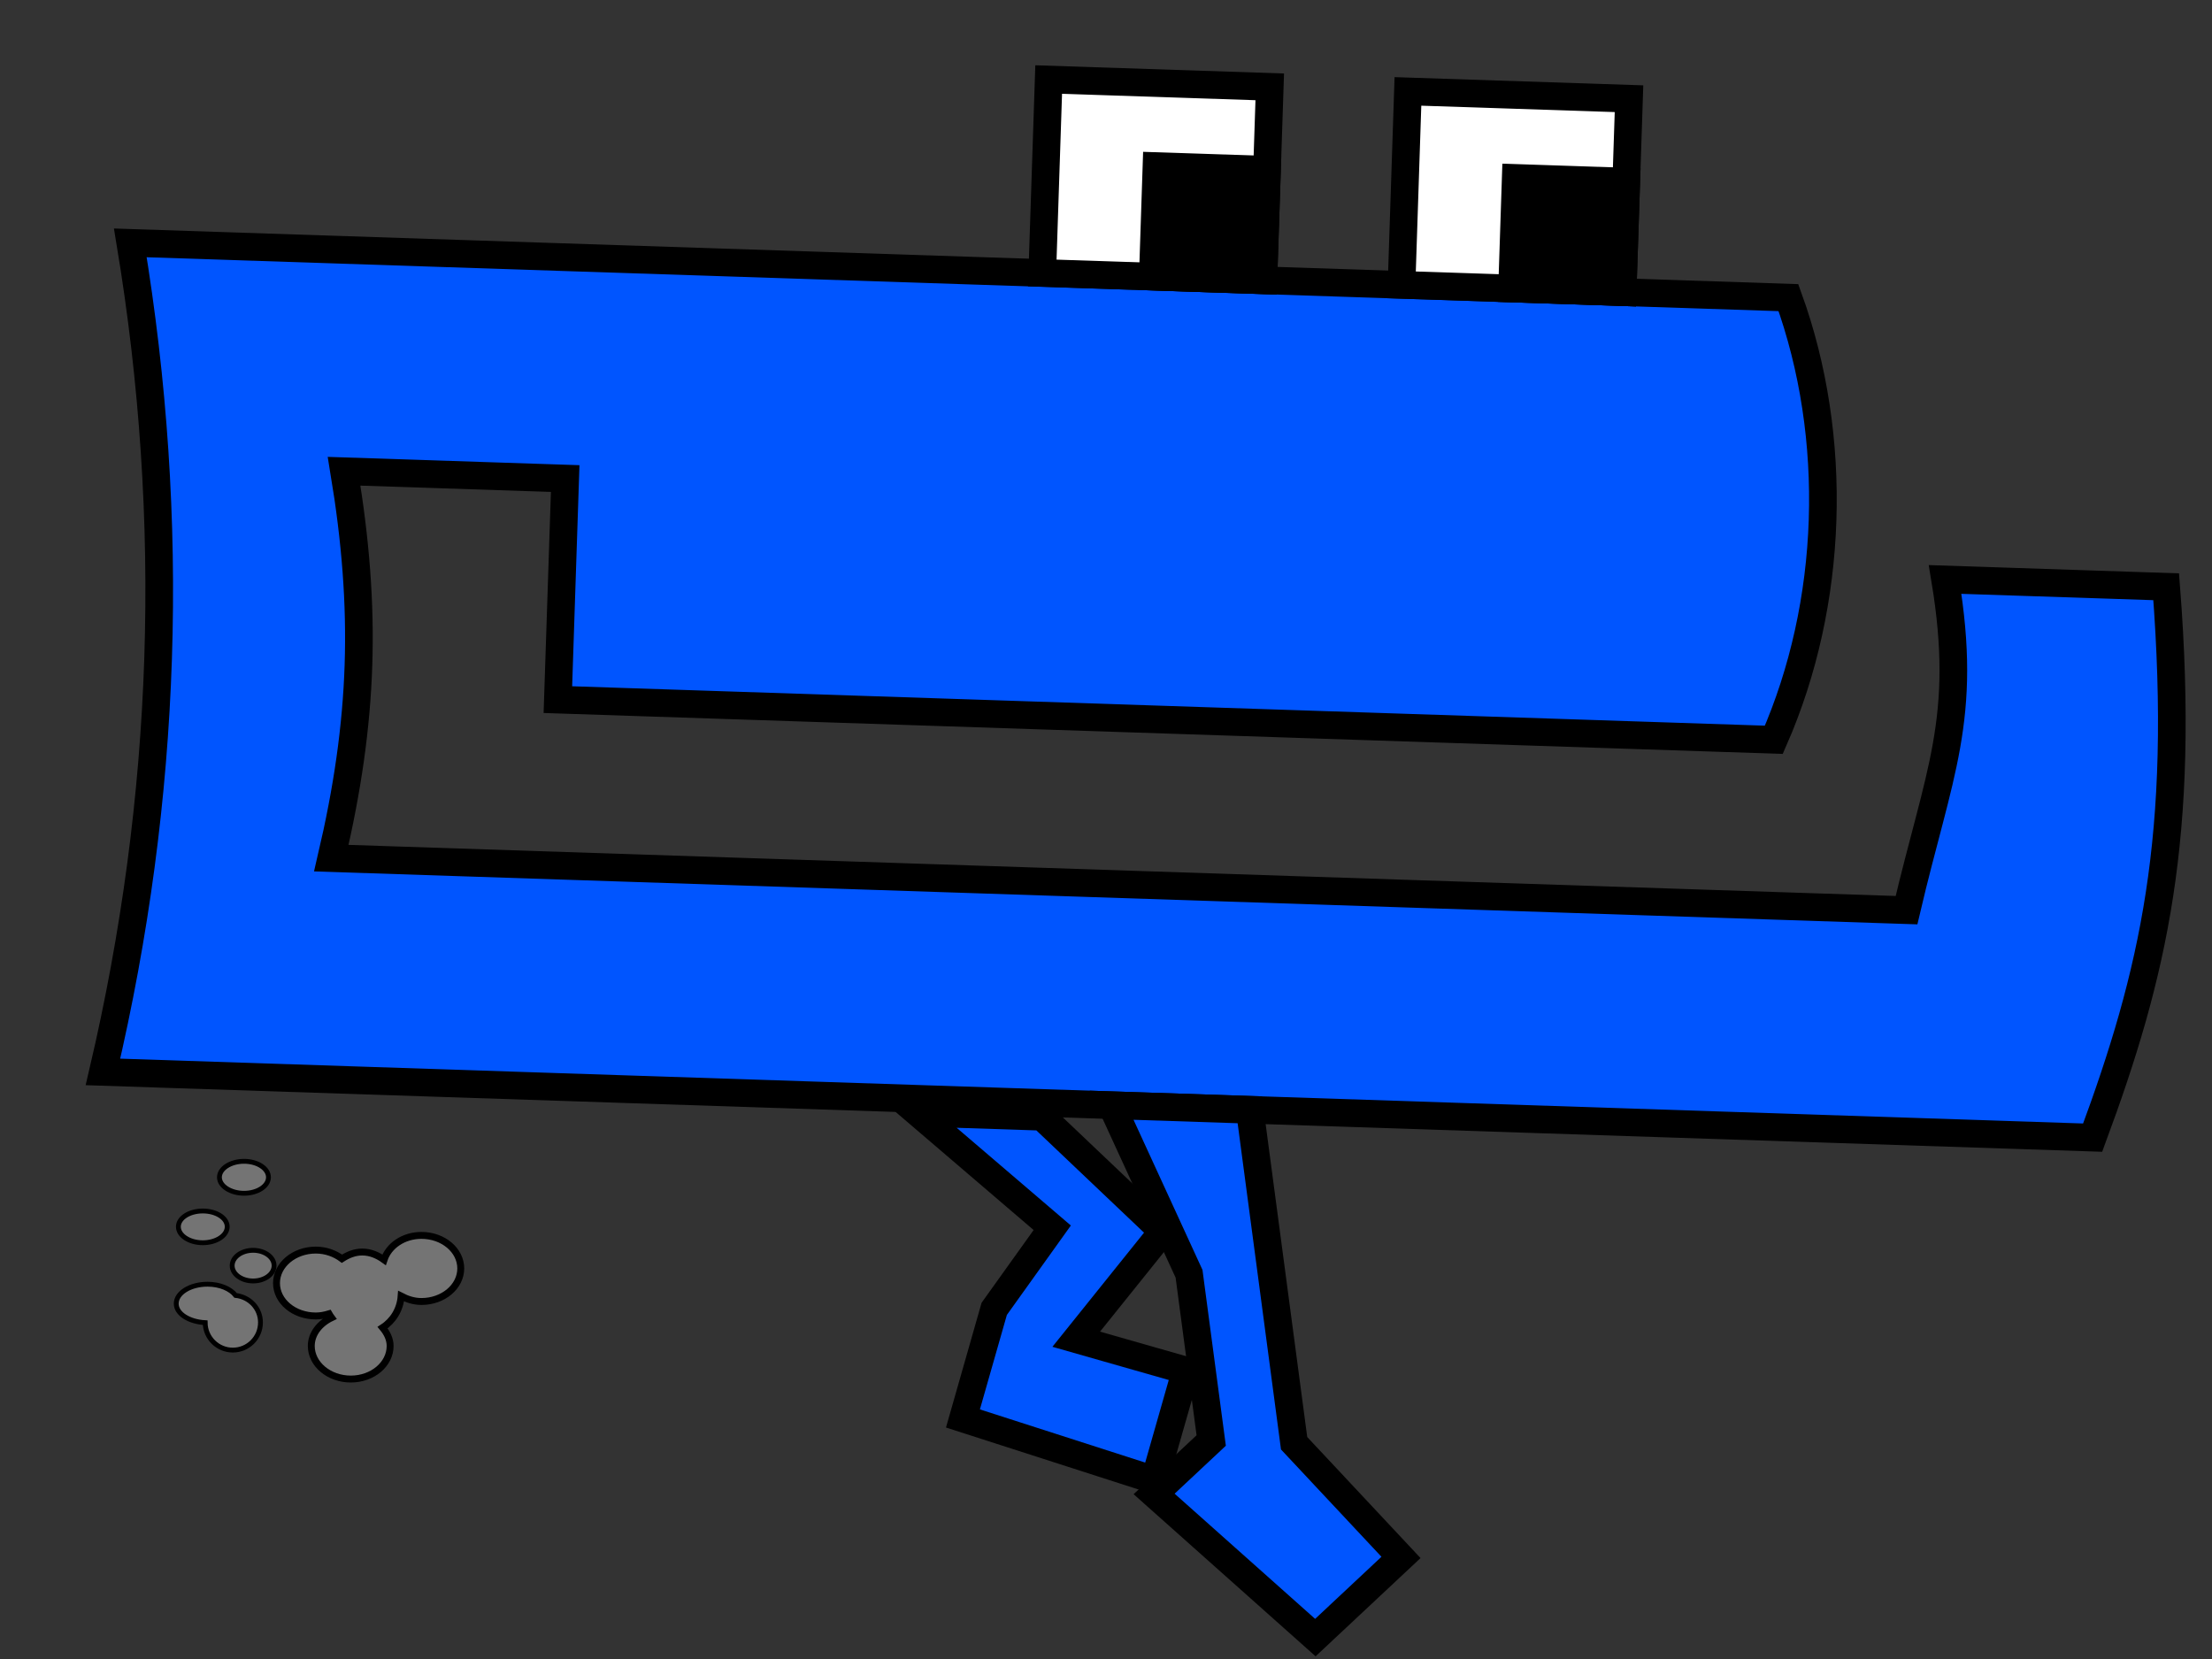 <?xml version="1.0" encoding="UTF-8" standalone="no"?>
<!-- Created with Inkscape (http://www.inkscape.org/) -->
<svg
   xmlns:dc="http://purl.org/dc/elements/1.1/"
   xmlns:cc="http://web.resource.org/cc/"
   xmlns:rdf="http://www.w3.org/1999/02/22-rdf-syntax-ns#"
   xmlns:svg="http://www.w3.org/2000/svg"
   xmlns="http://www.w3.org/2000/svg"
   xmlns:sodipodi="http://inkscape.sourceforge.net/DTD/sodipodi-0.dtd"
   xmlns:inkscape="http://www.inkscape.org/namespaces/inkscape"
   sodipodi:docname="muncher7.svg"
   sodipodi:docbase="/home/joe/programming/gnumch/data/animation/pics"
   inkscape:version="0.42"
   sodipodi:version="0.32"
   id="svg2"
   height="240px"
   width="320px"
   inkscape:export-filename="/home/joe/programming/gnumch/data/animation/pics/muncher__walking_right_04.png"
   inkscape:export-xdpi="36.000000"
   inkscape:export-ydpi="36.000000">
  <rect width="100%" height="100%" fill="#333333" stroke="none"/>
  <defs
     id="defs3" />
  <sodipodi:namedview
     inkscape:window-y="30"
     inkscape:window-x="0"
     inkscape:window-height="891"
     inkscape:window-width="1313"
     gridtolerance="2px"
     gridspacingy="4px"
     gridspacingx="4px"
     showguides="true"
     inkscape:grid-points="true"
     inkscape:grid-bbox="true"
     showgrid="true"
     borderlayer="top"
     showborder="true"
     inkscape:current-layer="layer1"
     inkscape:document-units="px"
     inkscape:cy="120.00000"
     inkscape:cx="160.00000"
     inkscape:zoom="2.9833333"
     inkscape:pageshadow="2"
     inkscape:pageopacity="0.0000000"
     borderopacity="1.0"
     bordercolor="#666666"
     pagecolor="#ffffff"
     id="base" />
  <g
     id="layer1"
     inkscape:groupmode="layer"
     inkscape:label="Layer 1">
    <path
       sodipodi:nodetypes="ccccccccccccc"
       id="path1061"
       d="M 18.854,35.134 L 258.723,43.057 C 266.059,63.31 265.266,87.297 256.611,107.022 L 80.706,101.212 L 81.763,69.229 L 49.78,68.173 C 53.118,88.294 52.59,104.285 47.932,124.142 L 275.807,131.669 C 280.465,111.812 284.727,103.949 281.39,83.828 L 313.372,84.884 C 316.182,120.996 311.524,140.853 302.736,164.576 L 14.893,155.069 C 24.209,115.354 25.529,75.376 18.854,35.134 z "
       style="fill:#0055ff;fill-opacity:1;fill-rule:evenodd;stroke:#000000;stroke-width:4;stroke-linecap:butt;stroke-linejoin:miter;stroke-miterlimit:4;stroke-dasharray:none;stroke-opacity:1" />
    <path
       style="fill:#ffffff;fill-opacity:1;fill-rule:evenodd;stroke:#000000;stroke-width:4;stroke-linecap:butt;stroke-linejoin:miter;stroke-miterlimit:4;stroke-dasharray:none;stroke-opacity:1"
       d="M 150.782,39.492 L 151.707,11.507 L 183.689,12.563 L 182.765,40.548 L 150.782,39.492 z "
       id="path3570"
       sodipodi:nodetypes="ccccc" />
    <path
       style="fill:#000000;fill-opacity:1;fill-rule:evenodd;stroke:#000000;stroke-width:4;stroke-linecap:butt;stroke-linejoin:miter;stroke-miterlimit:4;stroke-dasharray:none;stroke-opacity:1"
       d="M 167.302,24.029 L 166.773,40.02 L 182.765,40.548 L 183.293,24.557 L 167.302,24.029 z "
       id="path3572"
       sodipodi:nodetypes="ccccc" />
    <path
       style="fill:#ffffff;fill-opacity:1;fill-rule:evenodd;stroke:#000000;stroke-width:4;stroke-linecap:butt;stroke-linejoin:miter;stroke-miterlimit:4;stroke-dasharray:none;stroke-opacity:1"
       d="M 202.754,41.208 L 203.678,13.224 L 235.661,14.28 L 234.736,42.265 L 202.754,41.208 z "
       id="path1327"
       sodipodi:nodetypes="ccccc" />
    <path
       style="fill:#000000;fill-opacity:1;fill-rule:evenodd;stroke:#000000;stroke-width:4;stroke-linecap:butt;stroke-linejoin:miter;stroke-miterlimit:4;stroke-dasharray:none;stroke-opacity:1"
       d="M 219.273,25.745 L 218.745,41.737 L 234.736,42.265 L 235.265,26.273 L 219.273,25.745 z "
       id="path1329"
       sodipodi:nodetypes="ccccc" />
    <path
       sodipodi:nodetypes="czcccccccs"
       id="path7201"
       d="M 150.752,161.557 L 132.762,160.963 L 152.223,177.615 L 143.831,189.344 L 139.305,205.203 L 167.026,214.123 L 171.552,198.264 L 155.693,193.738 L 168.214,178.143 L 150.752,161.557 z "
       style="fill:#0055ff;fill-opacity:1;fill-rule:evenodd;stroke:#000000;stroke-width:4;stroke-linecap:butt;stroke-linejoin:miter;stroke-miterlimit:4;stroke-opacity:1" />
    <path
       style="fill:#0055ff;fill-opacity:1;fill-rule:evenodd;stroke:#000000;stroke-width:4;stroke-linecap:butt;stroke-linejoin:miter;stroke-miterlimit:4;stroke-opacity:1"
       d="M 180.802,160.549 L 160.813,159.888 L 172.014,184.272 L 175.22,208.39 L 166.96,216.122 L 190.287,236.903 L 202.676,225.306 L 187.213,208.787 L 184.008,184.668 L 180.802,160.549 z "
       id="path7203"
       sodipodi:nodetypes="czcccccccs" />
    <path
       id="path18042"
       d="M 60.969,178.719 C 58.344,178.719 56.227,180.231 55.562,182.25 C 54.645,181.591 53.603,181.125 52.406,181.125 C 51.306,181.125 50.341,181.529 49.469,182.094 C 48.461,181.343 47.142,180.844 45.688,180.844 C 42.538,180.844 40,182.991 40,185.625 C 40,188.259 42.538,190.375 45.688,190.375 C 46.363,190.375 46.992,190.243 47.594,190.062 C 47.707,190.262 47.834,190.442 47.969,190.625 C 46.252,191.448 45.031,192.947 45.031,194.719 C 45.031,197.352 47.601,199.5 50.75,199.5 C 53.899,199.5 56.438,197.352 56.438,194.719 C 56.438,193.709 55.985,192.834 55.344,192.062 C 56.853,191.087 57.889,189.453 58.031,187.5 C 58.902,187.951 59.87,188.281 60.969,188.281 C 64.118,188.281 66.656,186.134 66.656,183.5 C 66.656,180.866 64.118,178.719 60.969,178.719 z "
       style="fill:#909090;fill-opacity:0.704;fill-rule:evenodd;stroke:#000000;stroke-width:1;stroke-linecap:butt;stroke-linejoin:miter;stroke-miterlimit:4;stroke-opacity:1" />
    <path
       id="path10402"
       d="M 35.306,168 C 33.353,168 31.744,169.043 31.744,170.312 C 31.744,171.582 33.353,172.625 35.306,172.625 C 37.26,172.625 38.837,171.582 38.837,170.312 C 38.837,169.043 37.26,168 35.306,168 z M 29.337,175.188 C 27.384,175.188 25.806,176.2 25.806,177.469 C 25.806,178.738 27.384,179.781 29.337,179.781 C 31.291,179.781 32.869,178.738 32.869,177.469 C 32.869,176.2 31.291,175.188 29.337,175.188 z M 36.619,180.875 C 34.95,180.875 33.587,181.867 33.587,183.094 C 33.587,184.32 34.95,185.312 36.619,185.312 C 38.287,185.312 39.65,184.32 39.65,183.094 C 39.65,181.867 38.287,180.875 36.619,180.875 z M 30.025,185.781 C 27.522,185.781 25.494,187.031 25.494,188.594 C 25.494,190.073 27.364,191.218 29.681,191.344 C 29.698,193.537 31.484,195.312 33.681,195.312 C 35.889,195.312 37.681,193.52 37.681,191.312 C 37.681,189.249 36.095,187.62 34.087,187.406 C 33.357,186.453 31.829,185.781 30.025,185.781 z "
       style="fill:#909090;fill-opacity:0.704;fill-rule:evenodd;stroke:#000000;stroke-width:0.7;stroke-linecap:butt;stroke-linejoin:miter;stroke-miterlimit:4;stroke-opacity:1" />
  </g>
</svg>
